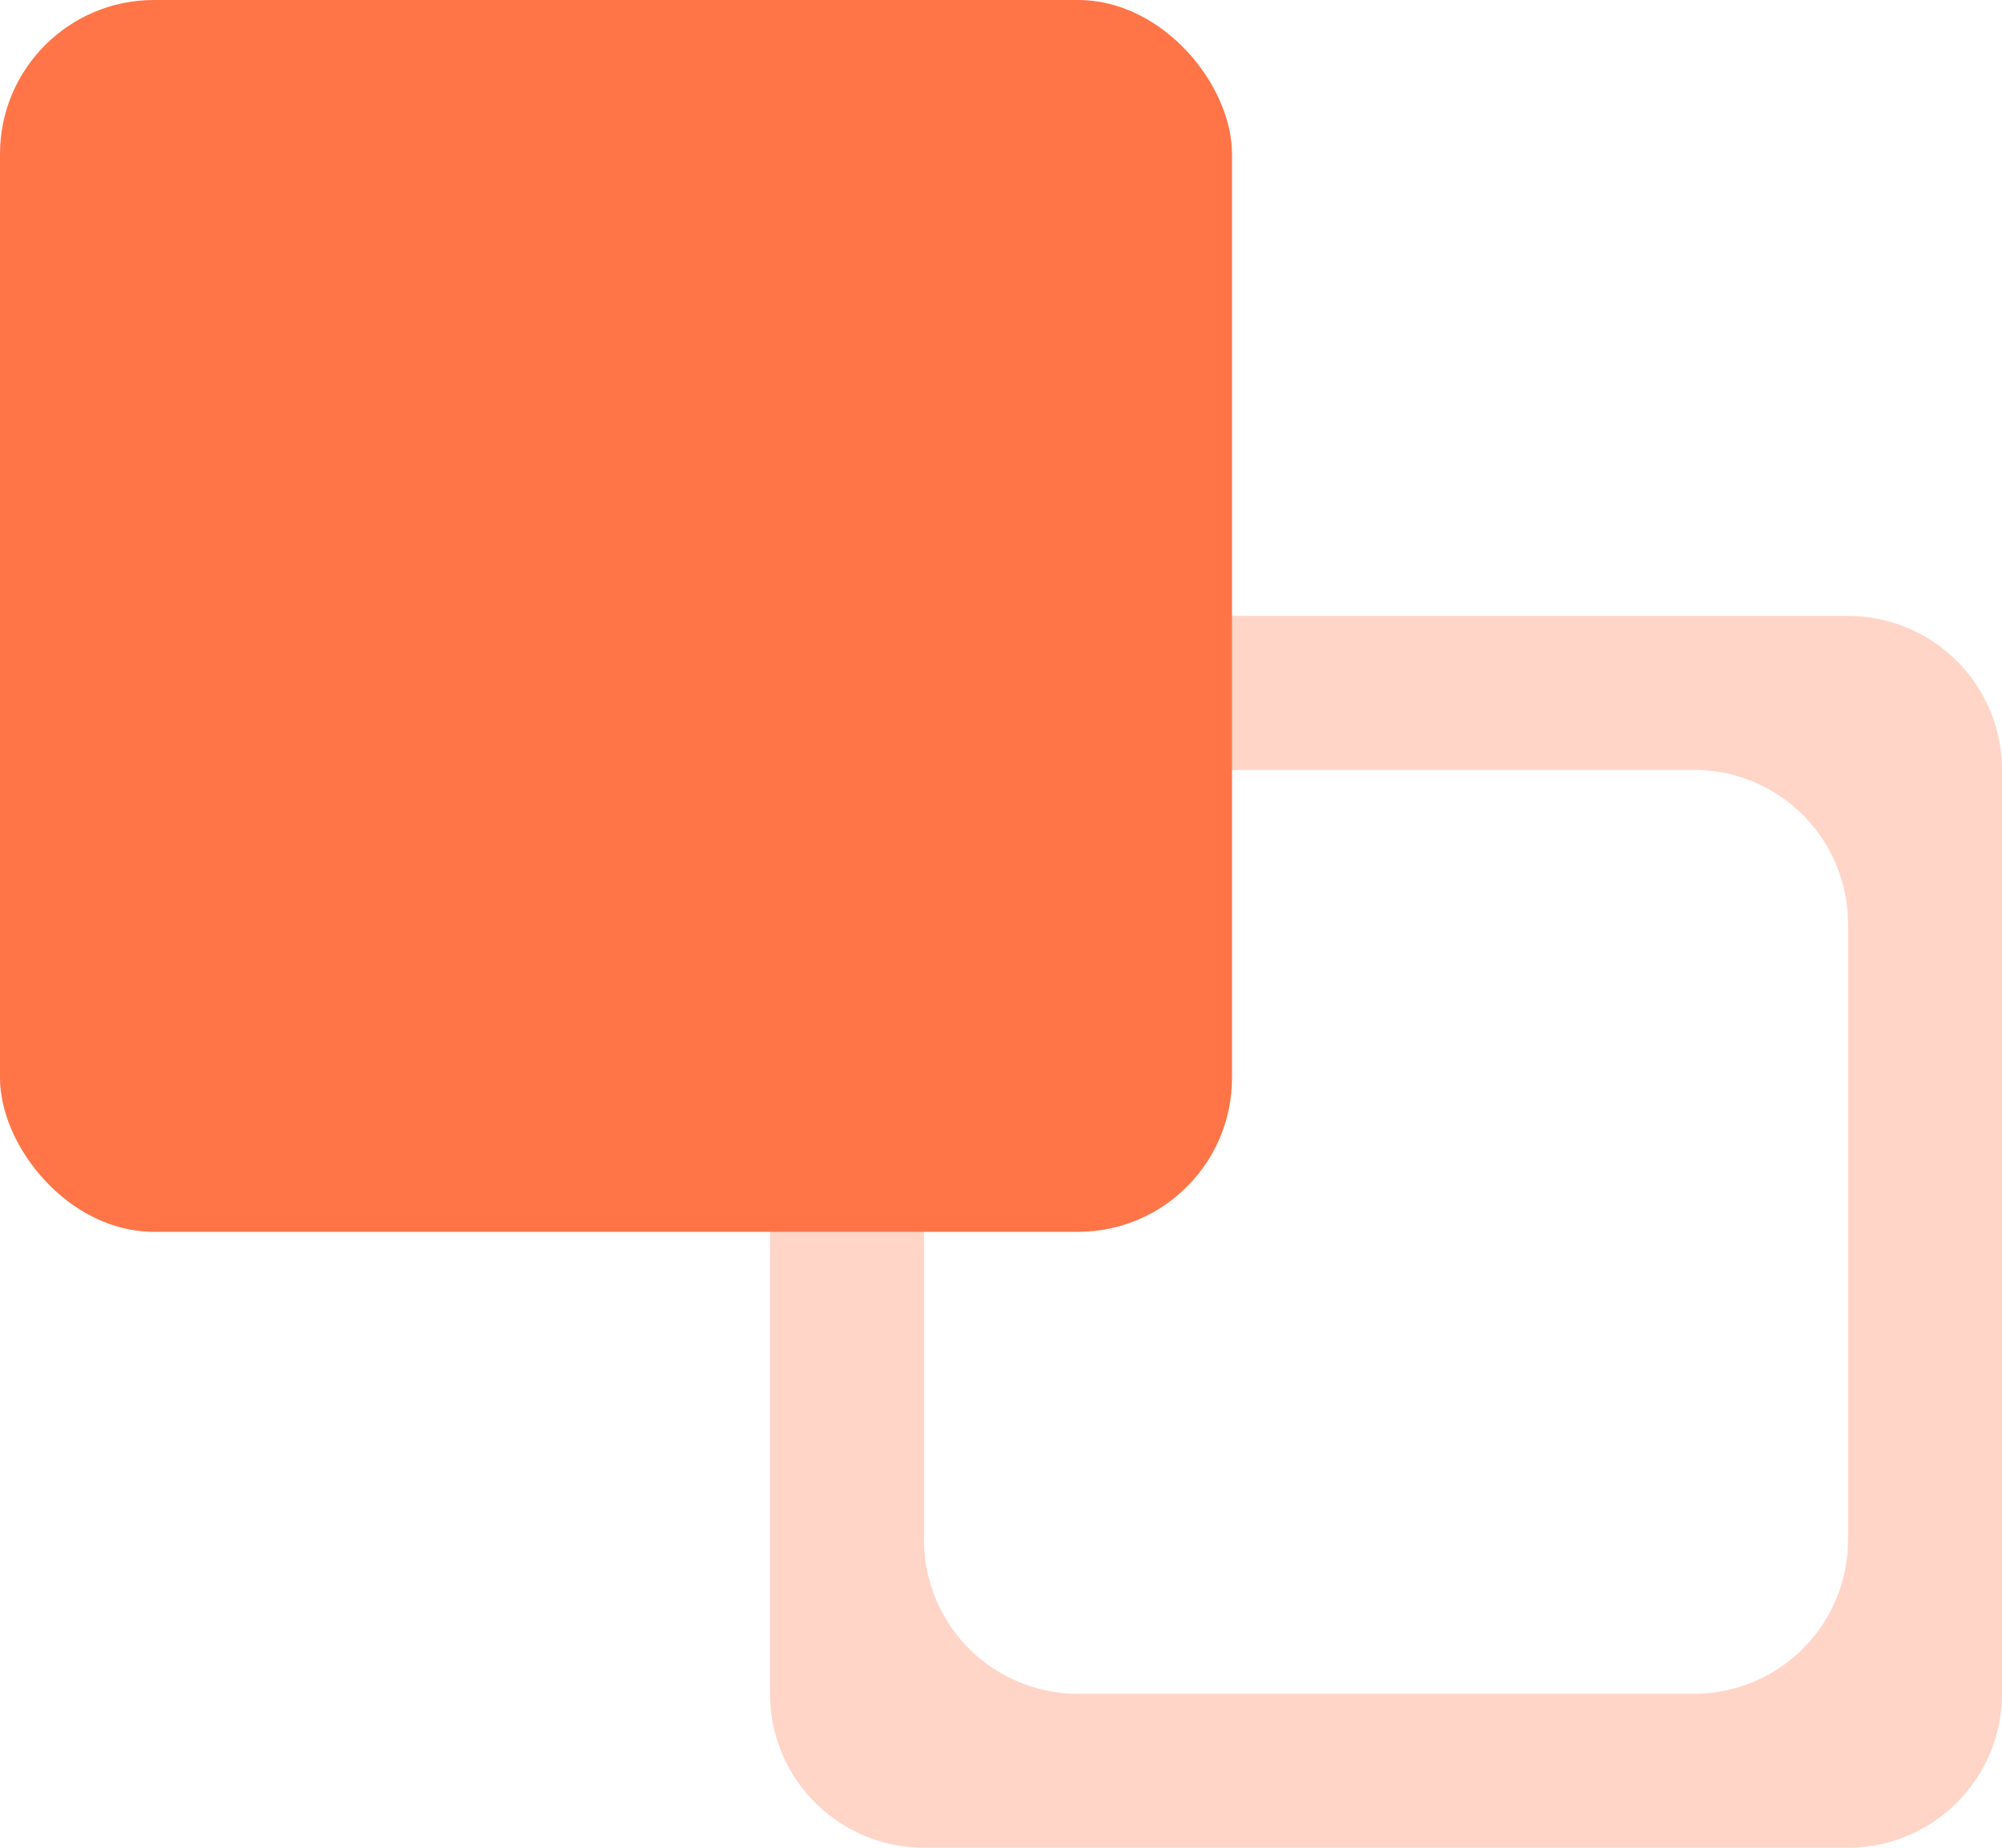 <svg id="point" xmlns="http://www.w3.org/2000/svg" width="13" height="12" viewBox="0 0 13 12">
<defs>
    <style>
      .cls-1 {
        fill: #ffd5c8;
        fill-rule: evenodd;
      }

      .cls-2 {
        fill: #ff7548;
      }
    </style>
  </defs>
  <path id="圆角矩形_8_拷贝_6" data-name="圆角矩形 8 拷贝 6" class="cls-1" d="M346,817h6a1,1,0,0,1,1,1v6a1,1,0,0,1-1,1h-6a1,1,0,0,1-1-1v-6A1,1,0,0,1,346,817Zm1,1h4a1,1,0,0,1,1,1v4a1,1,0,0,1-1,1h-4a1,1,0,0,1-1-1v-4A1,1,0,0,1,347,818Z" transform="translate(-340 -813)"/>
  <rect id="圆角矩形_8_拷贝_5" data-name="圆角矩形 8 拷贝 5" class="cls-2" width="8" height="8" rx="1" ry="1"/>
</svg>
